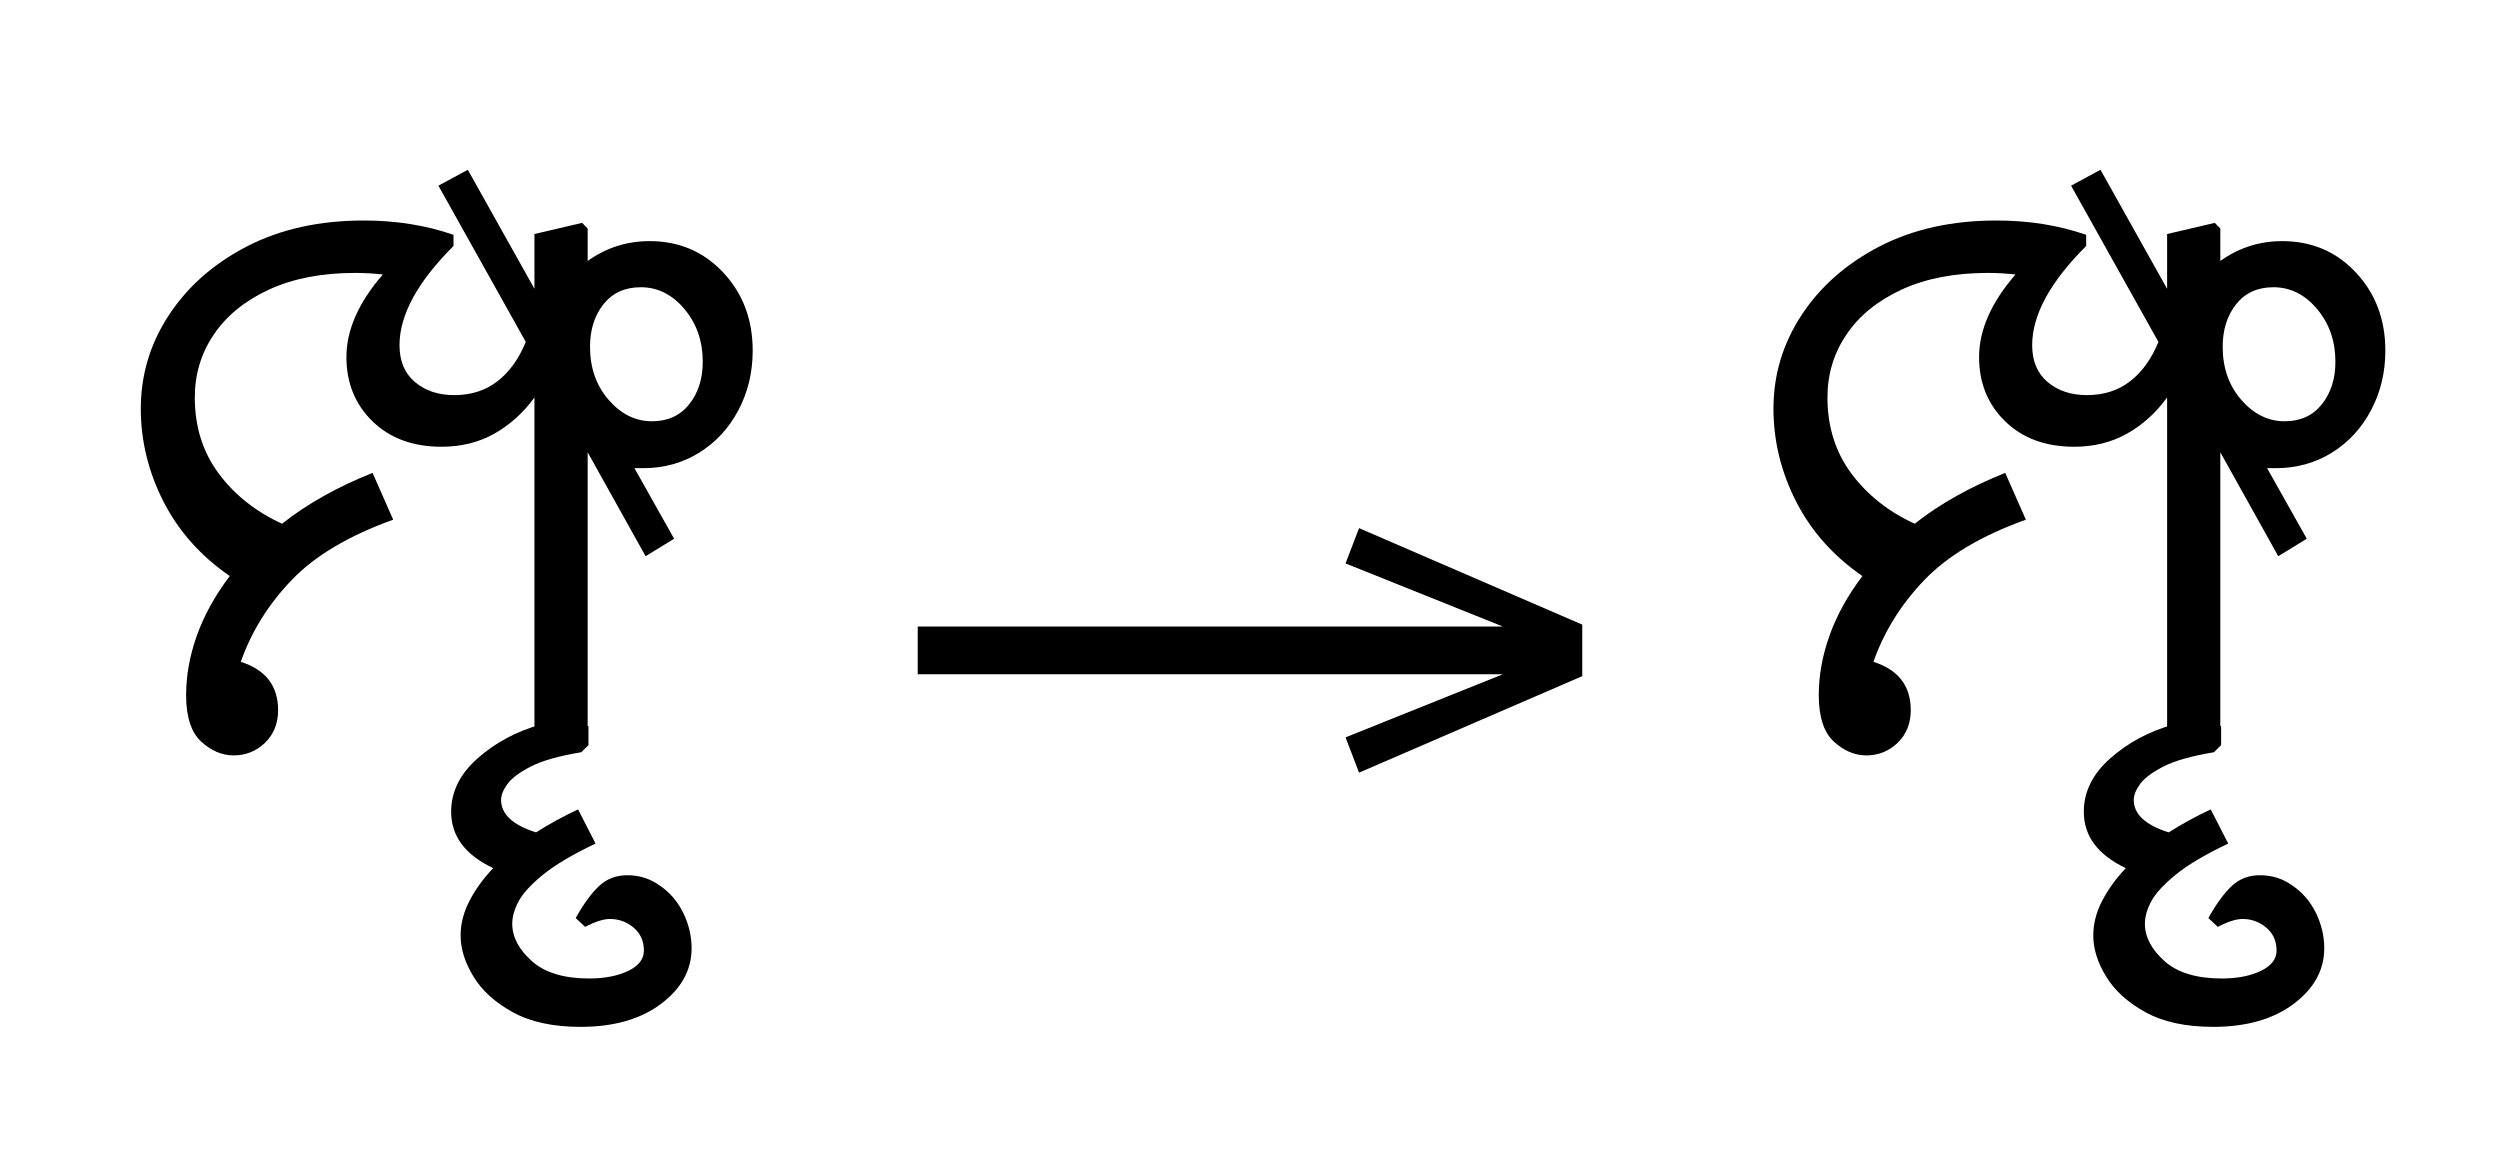 <?xml version="1.0" standalone="no"?>
<!DOCTYPE svg PUBLIC "-//W3C//DTD SVG 1.1//EN"
 "http://www.w3.org/Graphics/SVG/1.1/DTD/svg11.dtd">
<!-- Created with svg_stack (http://github.com/astraw/svg_stack) -->
<svg xmlns="http://www.w3.org/2000/svg" xmlns:sodipodi="http://sodipodi.sourceforge.net/DTD/sodipodi-0.dtd" xmlns:xlink="http://www.w3.org/1999/xlink" version="1.1" width="433.145" height="201.406">
  <defs><g>
<symbol overflow="visible" id="id0:glyph0-0">
<path style="stroke:none;" d="M 10.344 0 L 10.344 -78.547 L 55.547 -78.547 L 55.547 0 Z M 15.953 -5.609 L 49.938 -5.609 L 49.938 -72.938 L 15.953 -72.938 Z M 15.953 -5.609 "/>
</symbol>
<symbol overflow="visible" id="id0:glyph0-1">
<path style="stroke:none;" d="M 9.797 -7.594 C 9.797 -10.301 10.289 -13.047 11.281 -15.828 C 12.27 -18.617 13.789 -21.375 15.844 -24.094 C 11.812 -26.875 8.75 -30.316 6.656 -34.422 C 4.562 -38.535 3.516 -42.828 3.516 -47.297 C 3.516 -51.992 4.816 -56.32 7.422 -60.281 C 10.023 -64.238 13.633 -67.41 18.25 -69.797 C 22.875 -72.18 28.27 -73.375 34.438 -73.375 C 38.906 -73.375 43.047 -72.711 46.859 -71.391 L 46.859 -69.844 C 41.867 -64.863 39.375 -60.281 39.375 -56.094 C 39.375 -53.895 40.086 -52.191 41.516 -50.984 C 42.953 -49.773 44.77 -49.172 46.969 -49.172 C 49.312 -49.172 51.305 -49.812 52.953 -51.094 C 54.609 -52.375 55.914 -54.191 56.875 -56.547 L 44.766 -78.203 L 48.844 -80.406 L 58.078 -63.906 L 58.078 -71.5 L 64.688 -73.047 L 65.453 -72.266 L 65.453 -67.766 C 68.016 -69.598 70.875 -70.516 74.031 -70.516 C 78.133 -70.516 81.539 -69.062 84.25 -66.156 C 86.969 -63.258 88.328 -59.648 88.328 -55.328 C 88.328 -52.316 87.664 -49.566 86.344 -47.078 C 85.031 -44.586 83.219 -42.625 80.906 -41.188 C 78.594 -39.758 76.008 -39.047 73.156 -39.047 C 72.707 -39.047 72.301 -39.047 71.938 -39.047 L 77.438 -29.266 L 73.484 -26.844 L 65.453 -41.25 L 65.453 -0.766 L 58.844 0.766 L 58.078 0 L 58.078 -48.844 C 56.535 -46.719 54.68 -45.047 52.516 -43.828 C 50.359 -42.617 47.922 -42.016 45.203 -42.016 C 41.242 -42.016 38.055 -43.188 35.641 -45.531 C 33.223 -47.883 32.016 -50.859 32.016 -54.453 C 32.016 -58.191 33.695 -62.004 37.062 -65.891 C 35.82 -66.035 34.539 -66.109 33.219 -66.109 C 28.602 -66.109 24.625 -65.336 21.281 -63.797 C 17.945 -62.254 15.398 -60.18 13.641 -57.578 C 11.879 -54.984 11 -52.07 11 -48.844 C 11 -44.812 12.098 -41.305 14.297 -38.328 C 16.492 -35.359 19.426 -33.031 23.094 -31.344 C 24.852 -32.738 26.781 -34.02 28.875 -35.188 C 30.969 -36.363 33.223 -37.43 35.641 -38.391 L 38.5 -31.906 C 32.344 -29.695 27.648 -26.906 24.422 -23.531 C 21.191 -20.164 18.844 -16.391 17.375 -12.203 C 20.82 -11.109 22.547 -8.875 22.547 -5.5 C 22.547 -3.664 21.941 -2.16 20.734 -0.984 C 19.523 0.18 18.078 0.766 16.391 0.766 C 14.773 0.766 13.27 0.125 11.875 -1.156 C 10.488 -2.438 9.797 -4.582 9.797 -7.594 Z M 65.781 -55.875 C 65.781 -52.945 66.641 -50.492 68.359 -48.516 C 70.086 -46.535 72.086 -45.547 74.359 -45.547 C 76.555 -45.547 78.281 -46.332 79.531 -47.906 C 80.781 -49.477 81.406 -51.441 81.406 -53.797 C 81.406 -56.648 80.562 -59.082 78.875 -61.094 C 77.188 -63.113 75.164 -64.125 72.812 -64.125 C 70.613 -64.125 68.891 -63.336 67.641 -61.766 C 66.398 -60.191 65.781 -58.227 65.781 -55.875 Z M 65.781 -55.875 "/>
</symbol>
<symbol overflow="visible" id="id0:glyph0-2">
<path style="stroke:none;" d="M -7.156 24.531 L -8.469 23.312 C -7.363 21.332 -6.281 19.848 -5.219 18.859 C -4.156 17.867 -2.852 17.375 -1.312 17.375 C 0.363 17.375 1.863 17.852 3.188 18.812 C 4.582 19.758 5.664 21.02 6.438 22.594 C 7.207 24.176 7.594 25.812 7.594 27.5 C 7.594 30.508 6.18 33.078 3.359 35.203 C 0.535 37.328 -3.188 38.391 -7.812 38.391 C -11.625 38.391 -14.758 37.707 -17.219 36.344 C -19.676 34.988 -21.488 33.336 -22.656 31.391 C -23.832 29.453 -24.422 27.566 -24.422 25.734 C -24.422 24.117 -24.016 22.523 -23.203 20.953 C -22.398 19.379 -21.301 17.859 -19.906 16.391 C -23.789 14.555 -25.734 11.953 -25.734 8.578 C -25.734 5.797 -24.504 3.32 -22.047 1.156 C -19.598 -1.008 -16.688 -2.566 -13.312 -3.516 L -6.703 -3.297 L -6.703 -0.656 L -7.703 0.328 C -10.773 0.836 -13.098 1.492 -14.672 2.297 C -16.254 3.109 -17.336 3.914 -17.922 4.719 C -18.516 5.531 -18.812 6.27 -18.812 6.938 C -18.812 8.914 -17.195 10.414 -13.969 11.438 C -12.133 10.27 -10.191 9.207 -8.141 8.25 L -5.719 12.984 C -8.945 14.523 -11.383 15.973 -13.031 17.328 C -14.688 18.68 -15.805 19.906 -16.391 21 C -16.973 22.102 -17.266 23.133 -17.266 24.094 C -17.266 25.926 -16.363 27.648 -14.562 29.266 C -12.77 30.879 -10.113 31.688 -6.594 31.688 C -4.469 31.688 -2.672 31.336 -1.203 30.641 C 0.254 29.941 0.984 29.004 0.984 27.828 C 0.984 26.504 0.508 25.441 -0.438 24.641 C -1.395 23.836 -2.492 23.438 -3.734 23.438 C -4.617 23.438 -5.758 23.801 -7.156 24.531 Z M -7.156 24.531 "/>
</symbol>
</g>
<g>
<symbol overflow="visible" id="id1:glyph0-0">
<path style="stroke:none;" d="M 5.375 -96.688 L 69.828 -96.688 L 69.828 0 L 5.375 0 Z M 8.062 -2.688 L 67.141 -2.688 L 67.141 -94 L 8.062 -94 Z M 8.062 -2.688 "/>
</symbol>
<symbol overflow="visible" id="id1:glyph0-1">
<path style="stroke:none;" d="M 68.156 -13.75 L 66.281 -18.641 L 88.094 -27.391 L 6.984 -27.391 L 6.984 -34 L 88.094 -34 L 66.281 -42.75 L 68.156 -47.641 L 99.094 -34.266 L 99.094 -27.125 Z M 68.156 -13.75 "/>
</symbol>
</g>
<g>
<symbol overflow="visible" id="id2:glyph0-0">
<path style="stroke:none;" d="M 10.344 0 L 10.344 -78.547 L 55.547 -78.547 L 55.547 0 Z M 15.953 -5.609 L 49.938 -5.609 L 49.938 -72.938 L 15.953 -72.938 Z M 15.953 -5.609 "/>
</symbol>
<symbol overflow="visible" id="id2:glyph0-1">
<path style="stroke:none;" d="M 9.797 -7.594 C 9.797 -10.301 10.289 -13.047 11.281 -15.828 C 12.27 -18.617 13.789 -21.375 15.844 -24.094 C 11.812 -26.875 8.75 -30.316 6.656 -34.422 C 4.562 -38.535 3.516 -42.828 3.516 -47.297 C 3.516 -51.992 4.816 -56.32 7.422 -60.281 C 10.023 -64.238 13.633 -67.41 18.25 -69.797 C 22.875 -72.18 28.27 -73.375 34.438 -73.375 C 38.906 -73.375 43.047 -72.711 46.859 -71.391 L 46.859 -69.844 C 41.867 -64.863 39.375 -60.281 39.375 -56.094 C 39.375 -53.895 40.086 -52.191 41.516 -50.984 C 42.953 -49.773 44.77 -49.172 46.969 -49.172 C 49.312 -49.172 51.305 -49.812 52.953 -51.094 C 54.609 -52.375 55.914 -54.191 56.875 -56.547 L 44.766 -78.203 L 48.844 -80.406 L 58.078 -63.906 L 58.078 -71.5 L 64.688 -73.047 L 65.453 -72.266 L 65.453 -67.766 C 68.016 -69.598 70.875 -70.516 74.031 -70.516 C 78.133 -70.516 81.539 -69.062 84.25 -66.156 C 86.969 -63.258 88.328 -59.648 88.328 -55.328 C 88.328 -52.316 87.664 -49.566 86.344 -47.078 C 85.031 -44.586 83.219 -42.625 80.906 -41.188 C 78.594 -39.758 76.008 -39.047 73.156 -39.047 C 72.707 -39.047 72.301 -39.047 71.938 -39.047 L 77.438 -29.266 L 73.484 -26.844 L 65.453 -41.25 L 65.453 -0.766 L 58.844 0.766 L 58.078 0 L 58.078 -48.844 C 56.535 -46.719 54.68 -45.047 52.516 -43.828 C 50.359 -42.617 47.922 -42.016 45.203 -42.016 C 41.242 -42.016 38.055 -43.188 35.641 -45.531 C 33.223 -47.883 32.016 -50.859 32.016 -54.453 C 32.016 -58.191 33.695 -62.004 37.062 -65.891 C 35.82 -66.035 34.539 -66.109 33.219 -66.109 C 28.602 -66.109 24.625 -65.336 21.281 -63.797 C 17.945 -62.254 15.398 -60.18 13.641 -57.578 C 11.879 -54.984 11 -52.07 11 -48.844 C 11 -44.812 12.098 -41.305 14.297 -38.328 C 16.492 -35.359 19.426 -33.031 23.094 -31.344 C 24.852 -32.738 26.781 -34.02 28.875 -35.188 C 30.969 -36.363 33.223 -37.43 35.641 -38.391 L 38.5 -31.906 C 32.344 -29.695 27.648 -26.906 24.422 -23.531 C 21.191 -20.164 18.844 -16.391 17.375 -12.203 C 20.82 -11.109 22.547 -8.875 22.547 -5.5 C 22.547 -3.664 21.941 -2.16 20.734 -0.984 C 19.523 0.18 18.078 0.766 16.391 0.766 C 14.773 0.766 13.27 0.125 11.875 -1.156 C 10.488 -2.438 9.797 -4.582 9.797 -7.594 Z M 65.781 -55.875 C 65.781 -52.945 66.641 -50.492 68.359 -48.516 C 70.086 -46.535 72.086 -45.547 74.359 -45.547 C 76.555 -45.547 78.281 -46.332 79.531 -47.906 C 80.781 -49.477 81.406 -51.441 81.406 -53.797 C 81.406 -56.648 80.562 -59.082 78.875 -61.094 C 77.188 -63.113 75.164 -64.125 72.812 -64.125 C 70.613 -64.125 68.891 -63.336 67.641 -61.766 C 66.398 -60.191 65.781 -58.227 65.781 -55.875 Z M 65.781 -55.875 "/>
</symbol>
<symbol overflow="visible" id="id2:glyph0-2">
<path style="stroke:none;" d="M -7.156 24.531 L -8.469 23.312 C -7.363 21.332 -6.281 19.848 -5.219 18.859 C -4.156 17.867 -2.852 17.375 -1.312 17.375 C 0.363 17.375 1.863 17.852 3.188 18.812 C 4.582 19.758 5.664 21.02 6.438 22.594 C 7.207 24.176 7.594 25.812 7.594 27.5 C 7.594 30.508 6.18 33.078 3.359 35.203 C 0.535 37.328 -3.188 38.391 -7.812 38.391 C -11.625 38.391 -14.758 37.707 -17.219 36.344 C -19.676 34.988 -21.488 33.336 -22.656 31.391 C -23.832 29.453 -24.422 27.566 -24.422 25.734 C -24.422 24.117 -24.016 22.523 -23.203 20.953 C -22.398 19.379 -21.301 17.859 -19.906 16.391 C -23.789 14.555 -25.734 11.953 -25.734 8.578 C -25.734 5.797 -24.504 3.32 -22.047 1.156 C -19.598 -1.008 -16.688 -2.566 -13.312 -3.516 L -6.703 -3.297 L -6.703 -0.656 L -7.703 0.328 C -10.773 0.836 -13.098 1.492 -14.672 2.297 C -16.254 3.109 -17.336 3.914 -17.922 4.719 C -18.516 5.531 -18.812 6.27 -18.812 6.938 C -18.812 8.914 -17.195 10.414 -13.969 11.438 C -12.133 10.27 -10.191 9.207 -8.141 8.25 L -5.719 12.984 C -8.945 14.523 -11.383 15.973 -13.031 17.328 C -14.688 18.68 -15.805 19.906 -16.391 21 C -16.973 22.102 -17.266 23.133 -17.266 24.094 C -17.266 25.926 -16.363 27.648 -14.562 29.266 C -12.77 30.879 -10.113 31.688 -6.594 31.688 C -4.469 31.688 -2.672 31.336 -1.203 30.641 C 0.254 29.941 0.984 29.004 0.984 27.828 C 0.984 26.504 0.508 25.441 -0.438 24.641 C -1.395 23.836 -2.492 23.438 -3.734 23.438 C -4.617 23.438 -5.758 23.801 -7.156 24.531 Z M -7.156 24.531 "/>
</symbol>
</g>
</defs>
  <g id="id0:id0" transform="matrix(1.25,0,0,1.25,0.0,1.328)"><g id="id0:surface1">
<g style="fill:rgb(0%,0%,0%);fill-opacity:1;">
  <use xlink:href="#id0:glyph0-1" x="16" y="102.875"/>
  <use xlink:href="#id0:glyph0-2" x="88.266" y="102.875"/>
</g>
</g>
</g>
  <g id="id1:id1" transform="matrix(1.25,0,0,1.25,150.273,0.0)"><g id="id1:surface1">
<g style="fill:rgb(0%,0%,0%);fill-opacity:1;">
  <use xlink:href="#id1:glyph0-1" x="0" y="120.844"/>
</g>
</g>
</g>
  <g id="id2:id2" transform="matrix(1.25,0,0,1.25,282.871,1.328)"><g id="id2:surface1">
<g style="fill:rgb(0%,0%,0%);fill-opacity:1;">
  <use xlink:href="#id2:glyph0-1" x="16" y="102.875"/>
  <use xlink:href="#id2:glyph0-2" x="88.266" y="102.875"/>
</g>
</g>
</g>
</svg>
